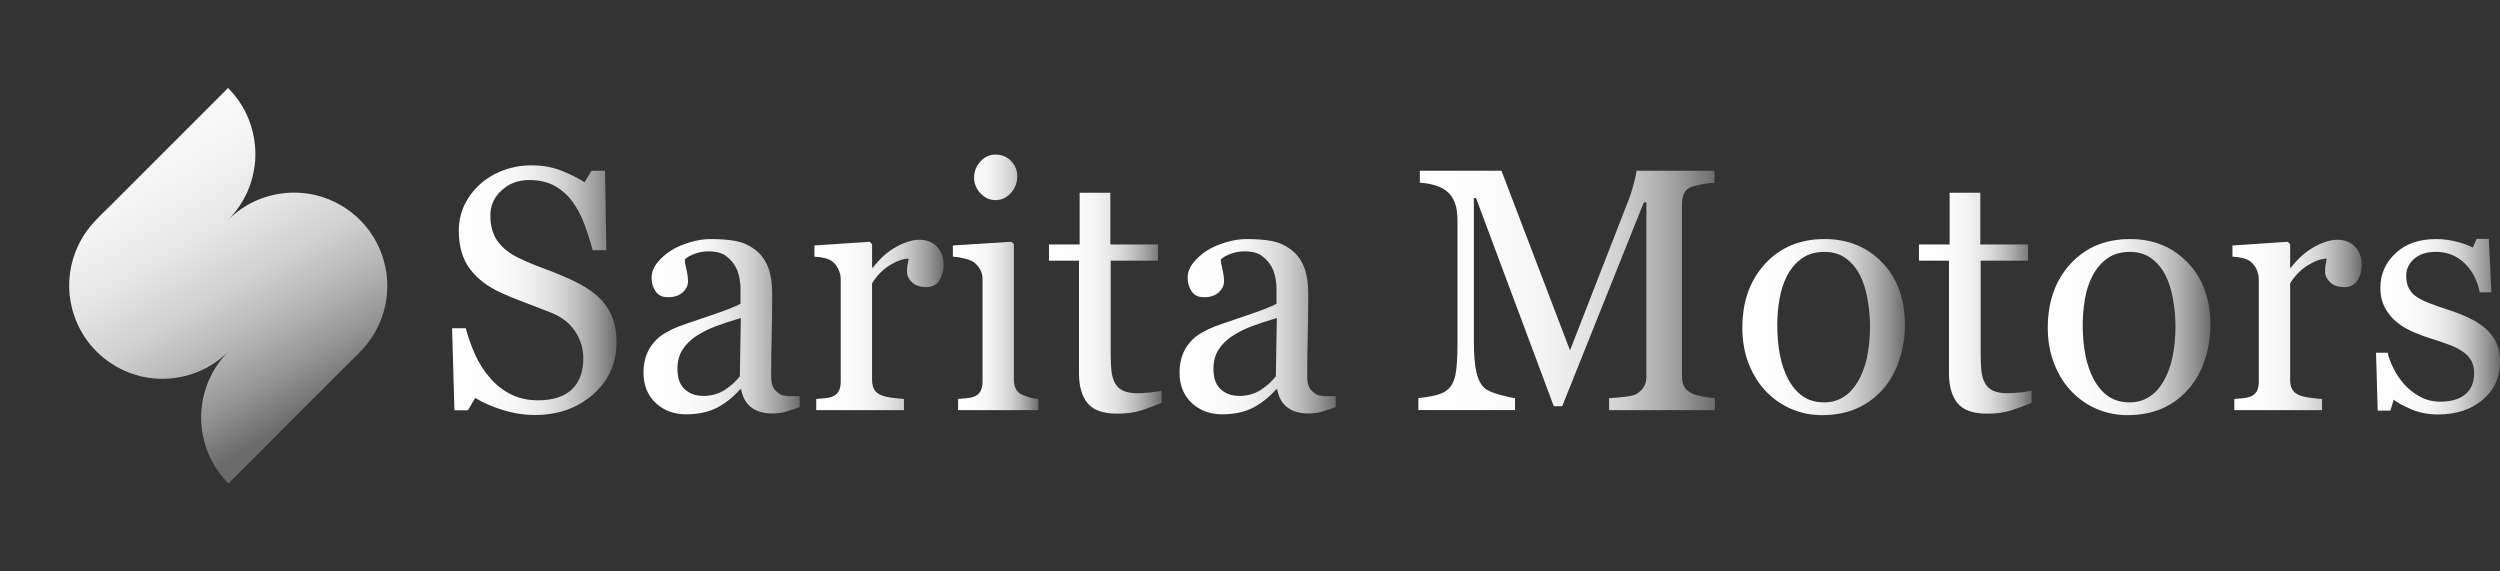<?xml version="1.0" encoding="utf-8"?>
<!-- Generator: Adobe Illustrator 16.0.0, SVG Export Plug-In . SVG Version: 6.00 Build 0)  -->
<!DOCTYPE svg PUBLIC "-//W3C//DTD SVG 1.1//EN" "http://www.w3.org/Graphics/SVG/1.1/DTD/svg11.dtd">
<svg version="1.1" xmlns="http://www.w3.org/2000/svg" xmlns:xlink="http://www.w3.org/1999/xlink" x="0px" y="0px" width="175px"
	 height="40px" viewBox="0 0 175 40" enable-background="new 0 0 175 40" xml:space="preserve">
<rect x="0" y="0" width="175" height="40" fill="#333333" stroke="none"/>
<g id="Layer_2" display="none">
	<rect x="-0.058" display="inline" fill="#2C3E50" width="175.058" height="40"/>
</g>
<g id="Layer_1">
	<g>
		<circle fill="none" cx="15.978" cy="19.999" r="15.981"/>
		<g>
			
				<linearGradient id="SVGID_1_" gradientUnits="userSpaceOnUse" x1="171.644" y1="-187.73" x2="179.999" y2="-218.914" gradientTransform="matrix(0.707 -0.707 0.707 0.707 32.598 283.199)">
				<stop  offset="0" style="stop-color:#6B6B6B"/>
				<stop  offset="0.01" style="stop-color:#707070"/>
				<stop  offset="0.106" style="stop-color:#969696"/>
				<stop  offset="0.209" style="stop-color:#B6B6B6"/>
				<stop  offset="0.319" style="stop-color:#D1D1D1"/>
				<stop  offset="0.439" style="stop-color:#E5E5E5"/>
				<stop  offset="0.575" style="stop-color:#F4F4F4"/>
				<stop  offset="0.737" style="stop-color:#FCFCFC"/>
				<stop  offset="1" style="stop-color:#FFFFFF"/>
			</linearGradient>
			<path fill="url(#SVGID_1_)" d="M15.964,15.396c1.104-1.103,1.783-2.586,1.896-4.142c0.111-1.534-0.329-3.085-1.238-4.327
				c-0.199-0.272-0.42-0.529-0.658-0.768c-1.154,1.154-2.308,2.309-3.462,3.463c-0.815,0.813-1.63,1.63-2.444,2.443
				c-0.746,0.745-1.494,1.495-2.24,2.241C7.374,14.749,6.906,15.18,6.49,15.65c-1.031,1.159-1.619,2.671-1.646,4.222
				c-0.027,1.545,0.504,3.073,1.488,4.266c1.002,1.212,2.427,2.037,3.979,2.293c1.51,0.246,3.088-0.048,4.403-0.83
				c0.466-0.278,0.896-0.612,1.278-0.996c-1.104,1.102-1.782,2.584-1.896,4.14c-0.111,1.536,0.329,3.087,1.238,4.329
				c0.199,0.273,0.419,0.529,0.658,0.768c1.154-1.154,2.308-2.309,3.462-3.463c0.815-0.815,1.629-1.628,2.443-2.444
				c0.748-0.745,1.495-1.492,2.241-2.24c0.443-0.444,0.911-0.873,1.327-1.343c1.032-1.159,1.619-2.673,1.646-4.223
				c0.026-1.544-0.504-3.073-1.489-4.266c-1.001-1.213-2.426-2.039-3.979-2.294c-1.51-0.247-3.088,0.048-4.403,0.831
				C16.777,14.677,16.347,15.013,15.964,15.396z"/>
		</g>
	</g>
	<g>
		<g>
			<linearGradient id="SVGID_2_" gradientUnits="userSpaceOnUse" x1="31.646" y1="20.312" x2="43.157" y2="20.312">
				<stop  offset="0" style="stop-color:#FFFFFF"/>
				<stop  offset="0.263" style="stop-color:#FCFCFC"/>
				<stop  offset="0.425" style="stop-color:#F4F4F4"/>
				<stop  offset="0.561" style="stop-color:#E5E5E5"/>
				<stop  offset="0.681" style="stop-color:#D1D1D1"/>
				<stop  offset="0.791" style="stop-color:#B6B6B6"/>
				<stop  offset="0.894" style="stop-color:#969696"/>
				<stop  offset="0.99" style="stop-color:#707070"/>
				<stop  offset="1" style="stop-color:#6B6B6B"/>
			</linearGradient>
			<path fill="url(#SVGID_2_)" d="M42.118,21.021c0.354,0.394,0.616,0.824,0.785,1.293c0.169,0.469,0.254,1.014,0.254,1.635
				c0,1.479-0.547,2.7-1.641,3.66c-1.094,0.96-2.452,1.44-4.073,1.44c-0.749,0-1.496-0.116-2.243-0.348
				c-0.749-0.233-1.394-0.515-1.937-0.845l-0.508,0.861h-0.944l-0.165-5.738h0.956c0.196,0.709,0.427,1.349,0.69,1.919
				c0.264,0.572,0.612,1.104,1.045,1.6c0.409,0.465,0.887,0.835,1.435,1.11c0.546,0.275,1.183,0.413,1.907,0.413
				c0.543,0,1.017-0.07,1.423-0.212c0.405-0.142,0.734-0.344,0.985-0.604c0.252-0.261,0.438-0.565,0.561-0.917
				c0.121-0.351,0.183-0.754,0.183-1.212c0-0.669-0.189-1.294-0.566-1.873c-0.379-0.579-0.941-1.019-1.689-1.318
				c-0.512-0.204-1.098-0.429-1.759-0.678c-0.661-0.244-1.231-0.479-1.712-0.698c-0.945-0.425-1.678-0.981-2.202-1.669
				c-0.524-0.689-0.786-1.588-0.786-2.697c0-0.638,0.13-1.232,0.39-1.783c0.26-0.551,0.63-1.043,1.11-1.475
				c0.456-0.41,0.996-0.73,1.617-0.962c0.622-0.232,1.271-0.348,1.948-0.348c0.771,0,1.462,0.118,2.072,0.354
				c0.609,0.236,1.167,0.512,1.67,0.827l0.483-0.803h0.945l0.094,5.561h-0.956c-0.173-0.637-0.368-1.247-0.584-1.83
				s-0.498-1.11-0.844-1.583c-0.339-0.456-0.752-0.82-1.239-1.091c-0.489-0.272-1.086-0.407-1.794-0.407
				c-0.749,0-1.386,0.24-1.913,0.719c-0.528,0.48-0.791,1.067-0.791,1.76c0,0.724,0.168,1.324,0.508,1.8
				c0.338,0.476,0.83,0.868,1.476,1.175c0.575,0.276,1.139,0.513,1.694,0.714c0.554,0.201,1.092,0.415,1.611,0.643
				c0.472,0.205,0.927,0.436,1.363,0.697C41.416,20.371,41.795,20.674,42.118,21.021z"/>
			<linearGradient id="SVGID_3_" gradientUnits="userSpaceOnUse" x1="45.046" y1="22.868" x2="55.979" y2="22.868">
				<stop  offset="0" style="stop-color:#FFFFFF"/>
				<stop  offset="0.263" style="stop-color:#FCFCFC"/>
				<stop  offset="0.425" style="stop-color:#F4F4F4"/>
				<stop  offset="0.561" style="stop-color:#E5E5E5"/>
				<stop  offset="0.681" style="stop-color:#D1D1D1"/>
				<stop  offset="0.791" style="stop-color:#B6B6B6"/>
				<stop  offset="0.894" style="stop-color:#969696"/>
				<stop  offset="0.99" style="stop-color:#707070"/>
				<stop  offset="1" style="stop-color:#6B6B6B"/>
			</linearGradient>
			<path fill="url(#SVGID_3_)" d="M55.979,28.494c-0.371,0.133-0.695,0.241-0.974,0.325c-0.28,0.082-0.597,0.123-0.951,0.123
				c-0.614,0-1.104-0.144-1.47-0.432c-0.366-0.286-0.601-0.705-0.703-1.257h-0.071c-0.511,0.566-1.06,1.001-1.646,1.299
				c-0.587,0.299-1.293,0.449-2.12,0.449c-0.874,0-1.592-0.269-2.154-0.803c-0.563-0.535-0.844-1.236-0.844-2.103
				c0-0.448,0.063-0.851,0.188-1.204c0.126-0.354,0.315-0.674,0.567-0.956c0.197-0.236,0.456-0.446,0.778-0.633
				c0.323-0.185,0.626-0.331,0.91-0.442c0.354-0.134,1.072-0.382,2.155-0.744c1.082-0.361,1.813-0.645,2.19-0.85v-1.169
				c0-0.102-0.022-0.298-0.065-0.59c-0.044-0.291-0.136-0.566-0.278-0.827c-0.157-0.291-0.379-0.544-0.667-0.761
				c-0.288-0.216-0.695-0.324-1.223-0.324c-0.362,0-0.698,0.06-1.009,0.183c-0.311,0.123-0.529,0.25-0.655,0.384
				c0,0.158,0.037,0.39,0.112,0.696c0.075,0.307,0.112,0.591,0.112,0.85c0,0.276-0.124,0.528-0.372,0.757
				c-0.248,0.228-0.593,0.341-1.033,0.341c-0.394,0-0.683-0.14-0.868-0.419s-0.278-0.591-0.278-0.938
				c0-0.362,0.129-0.709,0.383-1.039c0.257-0.331,0.589-0.625,0.999-0.886c0.354-0.22,0.783-0.407,1.287-0.561
				c0.503-0.153,0.996-0.23,1.476-0.23c0.661,0,1.238,0.045,1.73,0.135c0.491,0.091,0.938,0.286,1.339,0.584
				c0.402,0.292,0.707,0.687,0.916,1.187c0.208,0.5,0.313,1.143,0.313,1.93c0,1.125-0.012,2.123-0.035,2.993
				c-0.024,0.87-0.036,1.82-0.036,2.851c0,0.308,0.053,0.552,0.16,0.732c0.106,0.182,0.269,0.335,0.489,0.461
				c0.118,0.071,0.306,0.11,0.562,0.118c0.255,0.008,0.517,0.011,0.785,0.011V28.494z M51.858,22.26
				c-0.668,0.198-1.255,0.391-1.759,0.58c-0.503,0.188-0.972,0.426-1.405,0.709c-0.393,0.27-0.704,0.587-0.932,0.953
				c-0.229,0.368-0.342,0.804-0.342,1.308c0,0.655,0.171,1.136,0.514,1.443c0.342,0.309,0.777,0.461,1.304,0.461
				c0.559,0,1.051-0.136,1.477-0.408c0.425-0.271,0.782-0.593,1.074-0.963L51.858,22.26z"/>
			<linearGradient id="SVGID_4_" gradientUnits="userSpaceOnUse" x1="57.006" y1="22.744" x2="66.05" y2="22.744">
				<stop  offset="0" style="stop-color:#FFFFFF"/>
				<stop  offset="0.263" style="stop-color:#FCFCFC"/>
				<stop  offset="0.425" style="stop-color:#F4F4F4"/>
				<stop  offset="0.561" style="stop-color:#E5E5E5"/>
				<stop  offset="0.681" style="stop-color:#D1D1D1"/>
				<stop  offset="0.791" style="stop-color:#B6B6B6"/>
				<stop  offset="0.894" style="stop-color:#969696"/>
				<stop  offset="0.99" style="stop-color:#707070"/>
				<stop  offset="1" style="stop-color:#6B6B6B"/>
			</linearGradient>
			<path fill="url(#SVGID_4_)" d="M66.05,18.565c0,0.401-0.098,0.757-0.295,1.067c-0.197,0.313-0.5,0.466-0.909,0.466
				c-0.441,0-0.777-0.113-1.009-0.341c-0.233-0.229-0.348-0.48-0.348-0.756c0-0.173,0.013-0.331,0.041-0.472
				c0.028-0.143,0.053-0.284,0.077-0.425c-0.37,0-0.803,0.149-1.298,0.449c-0.497,0.3-0.917,0.724-1.264,1.276v6.777
				c0,0.275,0.053,0.499,0.16,0.672c0.105,0.174,0.273,0.304,0.501,0.391c0.196,0.078,0.451,0.138,0.761,0.176
				c0.311,0.04,0.581,0.067,0.809,0.084v0.779h-6.139v-0.779c0.181-0.017,0.368-0.032,0.561-0.048
				c0.193-0.016,0.36-0.048,0.502-0.094c0.22-0.072,0.384-0.194,0.49-0.373c0.107-0.175,0.16-0.405,0.16-0.688v-7.183
				c0-0.243-0.058-0.484-0.171-0.719c-0.115-0.237-0.273-0.425-0.479-0.566c-0.15-0.094-0.326-0.163-0.531-0.206
				c-0.205-0.043-0.425-0.072-0.661-0.089v-0.779l3.872-0.26l0.166,0.166v1.642h0.06c0.488-0.638,1.031-1.122,1.629-1.453
				c0.598-0.33,1.145-0.496,1.641-0.496c0.496,0,0.898,0.162,1.21,0.484C65.894,17.589,66.05,18.021,66.05,18.565z"/>
			<linearGradient id="SVGID_5_" gradientUnits="userSpaceOnUse" x1="66.7" y1="19.763" x2="72.686" y2="19.763">
				<stop  offset="0" style="stop-color:#FFFFFF"/>
				<stop  offset="0.263" style="stop-color:#FCFCFC"/>
				<stop  offset="0.425" style="stop-color:#F4F4F4"/>
				<stop  offset="0.561" style="stop-color:#E5E5E5"/>
				<stop  offset="0.681" style="stop-color:#D1D1D1"/>
				<stop  offset="0.791" style="stop-color:#B6B6B6"/>
				<stop  offset="0.894" style="stop-color:#969696"/>
				<stop  offset="0.99" style="stop-color:#707070"/>
				<stop  offset="1" style="stop-color:#6B6B6B"/>
			</linearGradient>
			<path fill="url(#SVGID_5_)" d="M72.686,28.707h-5.62v-0.779c0.181-0.017,0.367-0.032,0.56-0.048
				c0.193-0.016,0.36-0.048,0.502-0.094c0.221-0.072,0.384-0.194,0.49-0.373c0.106-0.175,0.16-0.405,0.16-0.688v-7.183
				c0-0.252-0.058-0.481-0.171-0.69c-0.114-0.208-0.273-0.383-0.479-0.524c-0.149-0.094-0.366-0.175-0.649-0.242
				c-0.283-0.067-0.543-0.107-0.779-0.124v-0.779l4.108-0.26l0.166,0.166v9.492c0,0.275,0.053,0.504,0.159,0.684
				c0.105,0.183,0.271,0.316,0.498,0.403c0.172,0.069,0.34,0.128,0.504,0.17c0.164,0.044,0.347,0.073,0.551,0.09V28.707z
				 M71.209,12.331c0,0.448-0.147,0.84-0.442,1.174c-0.295,0.335-0.659,0.503-1.092,0.503c-0.402,0-0.75-0.16-1.044-0.479
				c-0.296-0.319-0.443-0.683-0.443-1.092c0-0.433,0.147-0.811,0.443-1.134c0.295-0.322,0.643-0.484,1.044-0.484
				c0.448,0,0.816,0.152,1.104,0.455C71.066,11.577,71.209,11.93,71.209,12.331z"/>
			<linearGradient id="SVGID_6_" gradientUnits="userSpaceOnUse" x1="73.429" y1="21.222" x2="81.315" y2="21.222">
				<stop  offset="0" style="stop-color:#FFFFFF"/>
				<stop  offset="0.263" style="stop-color:#FCFCFC"/>
				<stop  offset="0.425" style="stop-color:#F4F4F4"/>
				<stop  offset="0.561" style="stop-color:#E5E5E5"/>
				<stop  offset="0.681" style="stop-color:#D1D1D1"/>
				<stop  offset="0.791" style="stop-color:#B6B6B6"/>
				<stop  offset="0.894" style="stop-color:#969696"/>
				<stop  offset="0.99" style="stop-color:#707070"/>
				<stop  offset="1" style="stop-color:#6B6B6B"/>
			</linearGradient>
			<path fill="url(#SVGID_6_)" d="M81.315,28.199c-0.511,0.212-0.995,0.391-1.452,0.536c-0.457,0.146-1.016,0.22-1.677,0.22
				c-0.976,0-1.662-0.246-2.06-0.738c-0.398-0.492-0.597-1.188-0.597-2.084v-7.887h-2.101v-1.133h2.148v-3.624h2.149v3.624h3.341
				v1.133h-3.318v6.506c0,0.487,0.019,0.895,0.054,1.222c0.036,0.327,0.12,0.612,0.254,0.855c0.125,0.229,0.315,0.401,0.566,0.52
				c0.253,0.118,0.591,0.178,1.017,0.178c0.196,0,0.485-0.019,0.868-0.054c0.381-0.036,0.65-0.081,0.808-0.135V28.199z"/>
			<linearGradient id="SVGID_7_" gradientUnits="userSpaceOnUse" x1="82.567" y1="22.868" x2="93.499" y2="22.868">
				<stop  offset="0" style="stop-color:#FFFFFF"/>
				<stop  offset="0.263" style="stop-color:#FCFCFC"/>
				<stop  offset="0.425" style="stop-color:#F4F4F4"/>
				<stop  offset="0.561" style="stop-color:#E5E5E5"/>
				<stop  offset="0.681" style="stop-color:#D1D1D1"/>
				<stop  offset="0.791" style="stop-color:#B6B6B6"/>
				<stop  offset="0.894" style="stop-color:#969696"/>
				<stop  offset="0.99" style="stop-color:#707070"/>
				<stop  offset="1" style="stop-color:#6B6B6B"/>
			</linearGradient>
			<path fill="url(#SVGID_7_)" d="M93.499,28.494c-0.369,0.133-0.694,0.241-0.973,0.325c-0.279,0.082-0.598,0.123-0.95,0.123
				c-0.614,0-1.105-0.144-1.47-0.432c-0.367-0.286-0.602-0.705-0.703-1.257h-0.071c-0.512,0.566-1.061,1.001-1.646,1.299
				c-0.587,0.299-1.293,0.449-2.12,0.449c-0.874,0-1.592-0.269-2.154-0.803c-0.563-0.535-0.844-1.236-0.844-2.103
				c0-0.448,0.063-0.851,0.188-1.204c0.126-0.354,0.314-0.674,0.566-0.956c0.197-0.236,0.456-0.446,0.779-0.633
				c0.323-0.185,0.626-0.331,0.909-0.442c0.355-0.134,1.073-0.382,2.153-0.744c1.083-0.361,1.813-0.645,2.191-0.85v-1.169
				c0-0.102-0.021-0.298-0.064-0.59c-0.044-0.291-0.136-0.566-0.277-0.827c-0.158-0.291-0.38-0.544-0.668-0.761
				c-0.286-0.216-0.693-0.324-1.222-0.324c-0.361,0-0.698,0.06-1.009,0.183s-0.53,0.25-0.656,0.384c0,0.158,0.038,0.39,0.112,0.696
				c0.075,0.307,0.112,0.591,0.112,0.85c0,0.276-0.124,0.528-0.372,0.757c-0.247,0.228-0.592,0.341-1.032,0.341
				c-0.394,0-0.683-0.14-0.868-0.419s-0.277-0.591-0.277-0.938c0-0.362,0.128-0.709,0.383-1.039
				c0.257-0.331,0.589-0.625,0.998-0.886c0.354-0.22,0.784-0.407,1.288-0.561c0.502-0.153,0.994-0.23,1.476-0.23
				c0.661,0,1.236,0.045,1.729,0.135c0.492,0.091,0.938,0.286,1.341,0.584c0.4,0.292,0.706,0.687,0.914,1.187
				s0.313,1.143,0.313,1.93c0,1.125-0.013,2.123-0.037,2.993c-0.021,0.87-0.034,1.82-0.034,2.851c0,0.308,0.054,0.552,0.159,0.732
				c0.106,0.182,0.27,0.335,0.49,0.461c0.117,0.071,0.305,0.11,0.561,0.118s0.518,0.011,0.784,0.011V28.494z M89.379,22.26
				c-0.669,0.198-1.255,0.391-1.759,0.58c-0.504,0.188-0.972,0.426-1.404,0.709c-0.395,0.27-0.705,0.587-0.933,0.953
				c-0.229,0.368-0.343,0.804-0.343,1.308c0,0.655,0.171,1.136,0.513,1.443c0.343,0.309,0.777,0.461,1.306,0.461
				c0.559,0,1.05-0.136,1.476-0.408c0.425-0.271,0.783-0.593,1.074-0.963L89.379,22.26z"/>
		</g>
		<g>
			<linearGradient id="SVGID_8_" gradientUnits="userSpaceOnUse" x1="99.284" y1="20.33" x2="120.04" y2="20.33">
				<stop  offset="0" style="stop-color:#FFFFFF"/>
				<stop  offset="0.263" style="stop-color:#FCFCFC"/>
				<stop  offset="0.425" style="stop-color:#F4F4F4"/>
				<stop  offset="0.561" style="stop-color:#E5E5E5"/>
				<stop  offset="0.681" style="stop-color:#D1D1D1"/>
				<stop  offset="0.791" style="stop-color:#B6B6B6"/>
				<stop  offset="0.894" style="stop-color:#969696"/>
				<stop  offset="0.99" style="stop-color:#707070"/>
				<stop  offset="1" style="stop-color:#6B6B6B"/>
			</linearGradient>
			<path fill="url(#SVGID_8_)" d="M120.04,28.707h-7.402v-0.839c0.268-0.008,0.61-0.036,1.032-0.082
				c0.423-0.049,0.711-0.114,0.869-0.201c0.243-0.149,0.422-0.321,0.535-0.514c0.115-0.193,0.173-0.435,0.173-0.727V14.161h-0.177
				l-5.715,14.272h-0.591l-5.442-14.568h-0.153v10c0,0.97,0.061,1.705,0.184,2.208c0.12,0.504,0.308,0.867,0.56,1.087
				c0.174,0.166,0.532,0.322,1.074,0.473c0.545,0.149,0.897,0.228,1.063,0.235v0.839h-6.765v-0.839
				c0.354-0.031,0.726-0.091,1.116-0.177c0.389-0.087,0.691-0.217,0.902-0.39c0.277-0.221,0.464-0.559,0.568-1.016
				c0.102-0.457,0.153-1.221,0.153-2.291v-8.571c0-0.496-0.061-0.9-0.178-1.216c-0.118-0.315-0.287-0.571-0.509-0.768
				c-0.242-0.212-0.543-0.37-0.896-0.472c-0.354-0.102-0.705-0.161-1.051-0.177v-0.838h5.712l4.799,12.575l4.096-10.519
				c0.151-0.386,0.278-0.791,0.386-1.212c0.106-0.42,0.163-0.702,0.17-0.844h5.463v0.838c-0.219,0.007-0.5,0.043-0.844,0.106
				c-0.344,0.063-0.593,0.122-0.749,0.176c-0.269,0.095-0.45,0.252-0.542,0.473c-0.095,0.221-0.143,0.461-0.143,0.72v12.078
				c0,0.275,0.048,0.509,0.143,0.696c0.092,0.189,0.273,0.354,0.542,0.496c0.143,0.079,0.394,0.151,0.756,0.219
				s0.65,0.104,0.861,0.112V28.707z"/>
			<linearGradient id="SVGID_9_" gradientUnits="userSpaceOnUse" x1="121.964" y1="22.898" x2="133.347" y2="22.898">
				<stop  offset="0" style="stop-color:#FFFFFF"/>
				<stop  offset="0.263" style="stop-color:#FCFCFC"/>
				<stop  offset="0.425" style="stop-color:#F4F4F4"/>
				<stop  offset="0.561" style="stop-color:#E5E5E5"/>
				<stop  offset="0.681" style="stop-color:#D1D1D1"/>
				<stop  offset="0.791" style="stop-color:#B6B6B6"/>
				<stop  offset="0.894" style="stop-color:#969696"/>
				<stop  offset="0.99" style="stop-color:#707070"/>
				<stop  offset="1" style="stop-color:#6B6B6B"/>
			</linearGradient>
			<path fill="url(#SVGID_9_)" d="M133.347,22.769c0,0.817-0.13,1.622-0.391,2.413c-0.261,0.792-0.631,1.463-1.109,2.014
				c-0.544,0.629-1.177,1.098-1.892,1.404c-0.717,0.307-1.521,0.46-2.411,0.46c-0.742,0-1.446-0.139-2.115-0.418
				c-0.671-0.279-1.266-0.687-1.786-1.223c-0.512-0.526-0.919-1.17-1.224-1.931c-0.302-0.758-0.455-1.611-0.455-2.555
				c0-1.818,0.53-3.307,1.591-4.464c1.059-1.156,2.448-1.735,4.165-1.735c1.632,0,2.978,0.549,4.038,1.646
				C132.815,19.479,133.347,20.942,133.347,22.769z M130.901,22.792c0-0.592-0.059-1.215-0.176-1.872
				c-0.12-0.656-0.297-1.214-0.532-1.671c-0.254-0.487-0.586-0.879-0.994-1.175c-0.409-0.295-0.911-0.442-1.502-0.442
				c-0.609,0-1.126,0.149-1.555,0.449c-0.431,0.299-0.78,0.708-1.049,1.228c-0.25,0.48-0.429,1.027-0.531,1.641
				c-0.103,0.614-0.153,1.208-0.153,1.784c0,0.755,0.06,1.453,0.183,2.095c0.123,0.643,0.318,1.215,0.585,1.718
				c0.27,0.504,0.605,0.899,1.011,1.186c0.408,0.288,0.909,0.432,1.51,0.432c0.986,0,1.765-0.476,2.341-1.429
				C130.615,25.782,130.901,24.467,130.901,22.792z"/>
			<linearGradient id="SVGID_10_" gradientUnits="userSpaceOnUse" x1="134.327" y1="21.222" x2="142.214" y2="21.222">
				<stop  offset="0" style="stop-color:#FFFFFF"/>
				<stop  offset="0.263" style="stop-color:#FCFCFC"/>
				<stop  offset="0.425" style="stop-color:#F4F4F4"/>
				<stop  offset="0.561" style="stop-color:#E5E5E5"/>
				<stop  offset="0.681" style="stop-color:#D1D1D1"/>
				<stop  offset="0.791" style="stop-color:#B6B6B6"/>
				<stop  offset="0.894" style="stop-color:#969696"/>
				<stop  offset="0.99" style="stop-color:#707070"/>
				<stop  offset="1" style="stop-color:#6B6B6B"/>
			</linearGradient>
			<path fill="url(#SVGID_10_)" d="M142.214,28.199c-0.514,0.212-0.997,0.391-1.452,0.536c-0.457,0.146-1.017,0.22-1.679,0.22
				c-0.975,0-1.662-0.246-2.061-0.738c-0.396-0.492-0.594-1.188-0.594-2.084v-7.887h-2.102v-1.133h2.148v-3.624h2.148v3.624h3.34
				v1.133h-3.316v6.506c0,0.487,0.018,0.895,0.053,1.222c0.036,0.327,0.12,0.612,0.255,0.855c0.125,0.229,0.313,0.401,0.566,0.52
				c0.252,0.118,0.591,0.178,1.014,0.178c0.198,0,0.488-0.019,0.868-0.054c0.383-0.036,0.653-0.081,0.811-0.135V28.199z"/>
			<linearGradient id="SVGID_11_" gradientUnits="userSpaceOnUse" x1="143.345" y1="22.898" x2="154.727" y2="22.898">
				<stop  offset="0" style="stop-color:#FFFFFF"/>
				<stop  offset="0.263" style="stop-color:#FCFCFC"/>
				<stop  offset="0.425" style="stop-color:#F4F4F4"/>
				<stop  offset="0.561" style="stop-color:#E5E5E5"/>
				<stop  offset="0.681" style="stop-color:#D1D1D1"/>
				<stop  offset="0.791" style="stop-color:#B6B6B6"/>
				<stop  offset="0.894" style="stop-color:#969696"/>
				<stop  offset="0.99" style="stop-color:#707070"/>
				<stop  offset="1" style="stop-color:#6B6B6B"/>
			</linearGradient>
			<path fill="url(#SVGID_11_)" d="M154.728,22.769c0,0.817-0.13,1.622-0.39,2.413c-0.26,0.792-0.631,1.463-1.11,2.014
				c-0.544,0.629-1.174,1.098-1.892,1.404c-0.717,0.307-1.521,0.46-2.411,0.46c-0.74,0-1.446-0.139-2.116-0.418
				s-1.265-0.687-1.783-1.223c-0.514-0.526-0.921-1.17-1.223-1.931c-0.305-0.758-0.458-1.611-0.458-2.555
				c0-1.818,0.53-3.307,1.591-4.464c1.059-1.156,2.449-1.735,4.168-1.735c1.63,0,2.975,0.549,4.034,1.646
				C154.199,19.479,154.728,20.942,154.728,22.769z M152.284,22.792c0-0.592-0.058-1.215-0.178-1.872
				c-0.119-0.656-0.296-1.214-0.532-1.671c-0.252-0.487-0.583-0.879-0.994-1.175c-0.409-0.295-0.911-0.442-1.502-0.442
				c-0.607,0-1.124,0.149-1.555,0.449c-0.429,0.299-0.78,0.708-1.047,1.228c-0.253,0.48-0.431,1.027-0.534,1.641
				c-0.101,0.614-0.153,1.208-0.153,1.784c0,0.755,0.063,1.453,0.184,2.095c0.123,0.643,0.319,1.215,0.588,1.718
				c0.267,0.504,0.603,0.899,1.01,1.186c0.407,0.288,0.908,0.432,1.508,0.432c0.985,0,1.767-0.476,2.343-1.429
				C151.996,25.782,152.284,24.467,152.284,22.792z"/>
			<linearGradient id="SVGID_12_" gradientUnits="userSpaceOnUse" x1="156.273" y1="22.744" x2="165.318" y2="22.744">
				<stop  offset="0" style="stop-color:#FFFFFF"/>
				<stop  offset="0.263" style="stop-color:#FCFCFC"/>
				<stop  offset="0.425" style="stop-color:#F4F4F4"/>
				<stop  offset="0.561" style="stop-color:#E5E5E5"/>
				<stop  offset="0.681" style="stop-color:#D1D1D1"/>
				<stop  offset="0.791" style="stop-color:#B6B6B6"/>
				<stop  offset="0.894" style="stop-color:#969696"/>
				<stop  offset="0.99" style="stop-color:#707070"/>
				<stop  offset="1" style="stop-color:#6B6B6B"/>
			</linearGradient>
			<path fill="url(#SVGID_12_)" d="M165.318,18.565c0,0.401-0.099,0.757-0.295,1.067c-0.196,0.313-0.501,0.466-0.909,0.466
				c-0.439,0-0.778-0.113-1.009-0.341c-0.232-0.229-0.35-0.48-0.35-0.756c0-0.173,0.015-0.331,0.041-0.472
				c0.029-0.143,0.054-0.284,0.076-0.425c-0.368,0-0.802,0.149-1.297,0.449c-0.496,0.3-0.918,0.724-1.265,1.276v6.777
				c0,0.275,0.053,0.499,0.16,0.672c0.106,0.174,0.273,0.304,0.501,0.391c0.198,0.078,0.45,0.138,0.762,0.176
				c0.312,0.04,0.58,0.067,0.809,0.084v0.779h-6.14v-0.779c0.182-0.017,0.369-0.032,0.561-0.048
				c0.194-0.016,0.361-0.048,0.504-0.094c0.22-0.072,0.382-0.194,0.489-0.373c0.106-0.175,0.159-0.405,0.159-0.688v-7.183
				c0-0.243-0.058-0.484-0.171-0.719c-0.114-0.237-0.274-0.425-0.478-0.566c-0.149-0.094-0.328-0.163-0.531-0.206
				c-0.207-0.043-0.426-0.072-0.663-0.089v-0.779l3.874-0.26l0.164,0.166v1.642h0.058c0.49-0.638,1.032-1.122,1.631-1.453
				c0.598-0.33,1.146-0.496,1.641-0.496c0.496,0,0.9,0.162,1.212,0.484C165.162,17.589,165.318,18.021,165.318,18.565z"/>
			<linearGradient id="SVGID_13_" gradientUnits="userSpaceOnUse" x1="166.322" y1="22.868" x2="175" y2="22.868">
				<stop  offset="0" style="stop-color:#FFFFFF"/>
				<stop  offset="0.263" style="stop-color:#FCFCFC"/>
				<stop  offset="0.425" style="stop-color:#F4F4F4"/>
				<stop  offset="0.561" style="stop-color:#E5E5E5"/>
				<stop  offset="0.681" style="stop-color:#D1D1D1"/>
				<stop  offset="0.791" style="stop-color:#B6B6B6"/>
				<stop  offset="0.894" style="stop-color:#969696"/>
				<stop  offset="0.99" style="stop-color:#707070"/>
				<stop  offset="1" style="stop-color:#6B6B6B"/>
			</linearGradient>
			<path fill="url(#SVGID_13_)" d="M173.997,23.003c0.321,0.283,0.57,0.611,0.743,0.98c0.173,0.37,0.26,0.823,0.26,1.358
				c0,1.078-0.403,1.96-1.212,2.644c-0.806,0.685-1.851,1.027-3.133,1.027c-0.677,0-1.302-0.122-1.873-0.365
				c-0.57-0.244-0.977-0.469-1.222-0.673l-0.235,0.768h-0.886l-0.117-4.051h0.814c0.063,0.309,0.196,0.668,0.4,1.08
				c0.204,0.409,0.454,0.781,0.744,1.113c0.308,0.348,0.676,0.64,1.104,0.876s0.911,0.356,1.445,0.356
				c0.756,0,1.338-0.173,1.749-0.518c0.408-0.346,0.611-0.838,0.611-1.479c0-0.33-0.063-0.616-0.192-0.855
				c-0.131-0.239-0.321-0.45-0.574-0.632c-0.26-0.182-0.578-0.344-0.955-0.49c-0.379-0.145-0.8-0.289-1.263-0.43
				c-0.371-0.11-0.783-0.262-1.235-0.454c-0.452-0.193-0.84-0.421-1.162-0.681c-0.348-0.275-0.63-0.613-0.851-1.015
				c-0.221-0.4-0.331-0.873-0.331-1.417c0-0.953,0.354-1.76,1.063-2.42c0.708-0.661,1.656-0.991,2.847-0.991
				c0.455,0,0.922,0.059,1.399,0.177c0.475,0.118,0.862,0.26,1.161,0.424l0.272-0.613h0.851l0.178,3.743h-0.816
				c-0.165-0.838-0.521-1.521-1.067-2.046c-0.548-0.526-1.214-0.789-2.003-0.789c-0.644,0-1.152,0.163-1.522,0.487
				c-0.37,0.325-0.553,0.718-0.553,1.178c0,0.353,0.06,0.648,0.183,0.884c0.121,0.237,0.304,0.438,0.549,0.603
				c0.234,0.158,0.531,0.305,0.891,0.442c0.357,0.138,0.801,0.293,1.328,0.467c0.519,0.165,1.009,0.358,1.47,0.578
				C173.316,22.492,173.696,22.737,173.997,23.003z"/>
		</g>
	</g>
</g>
</svg>
